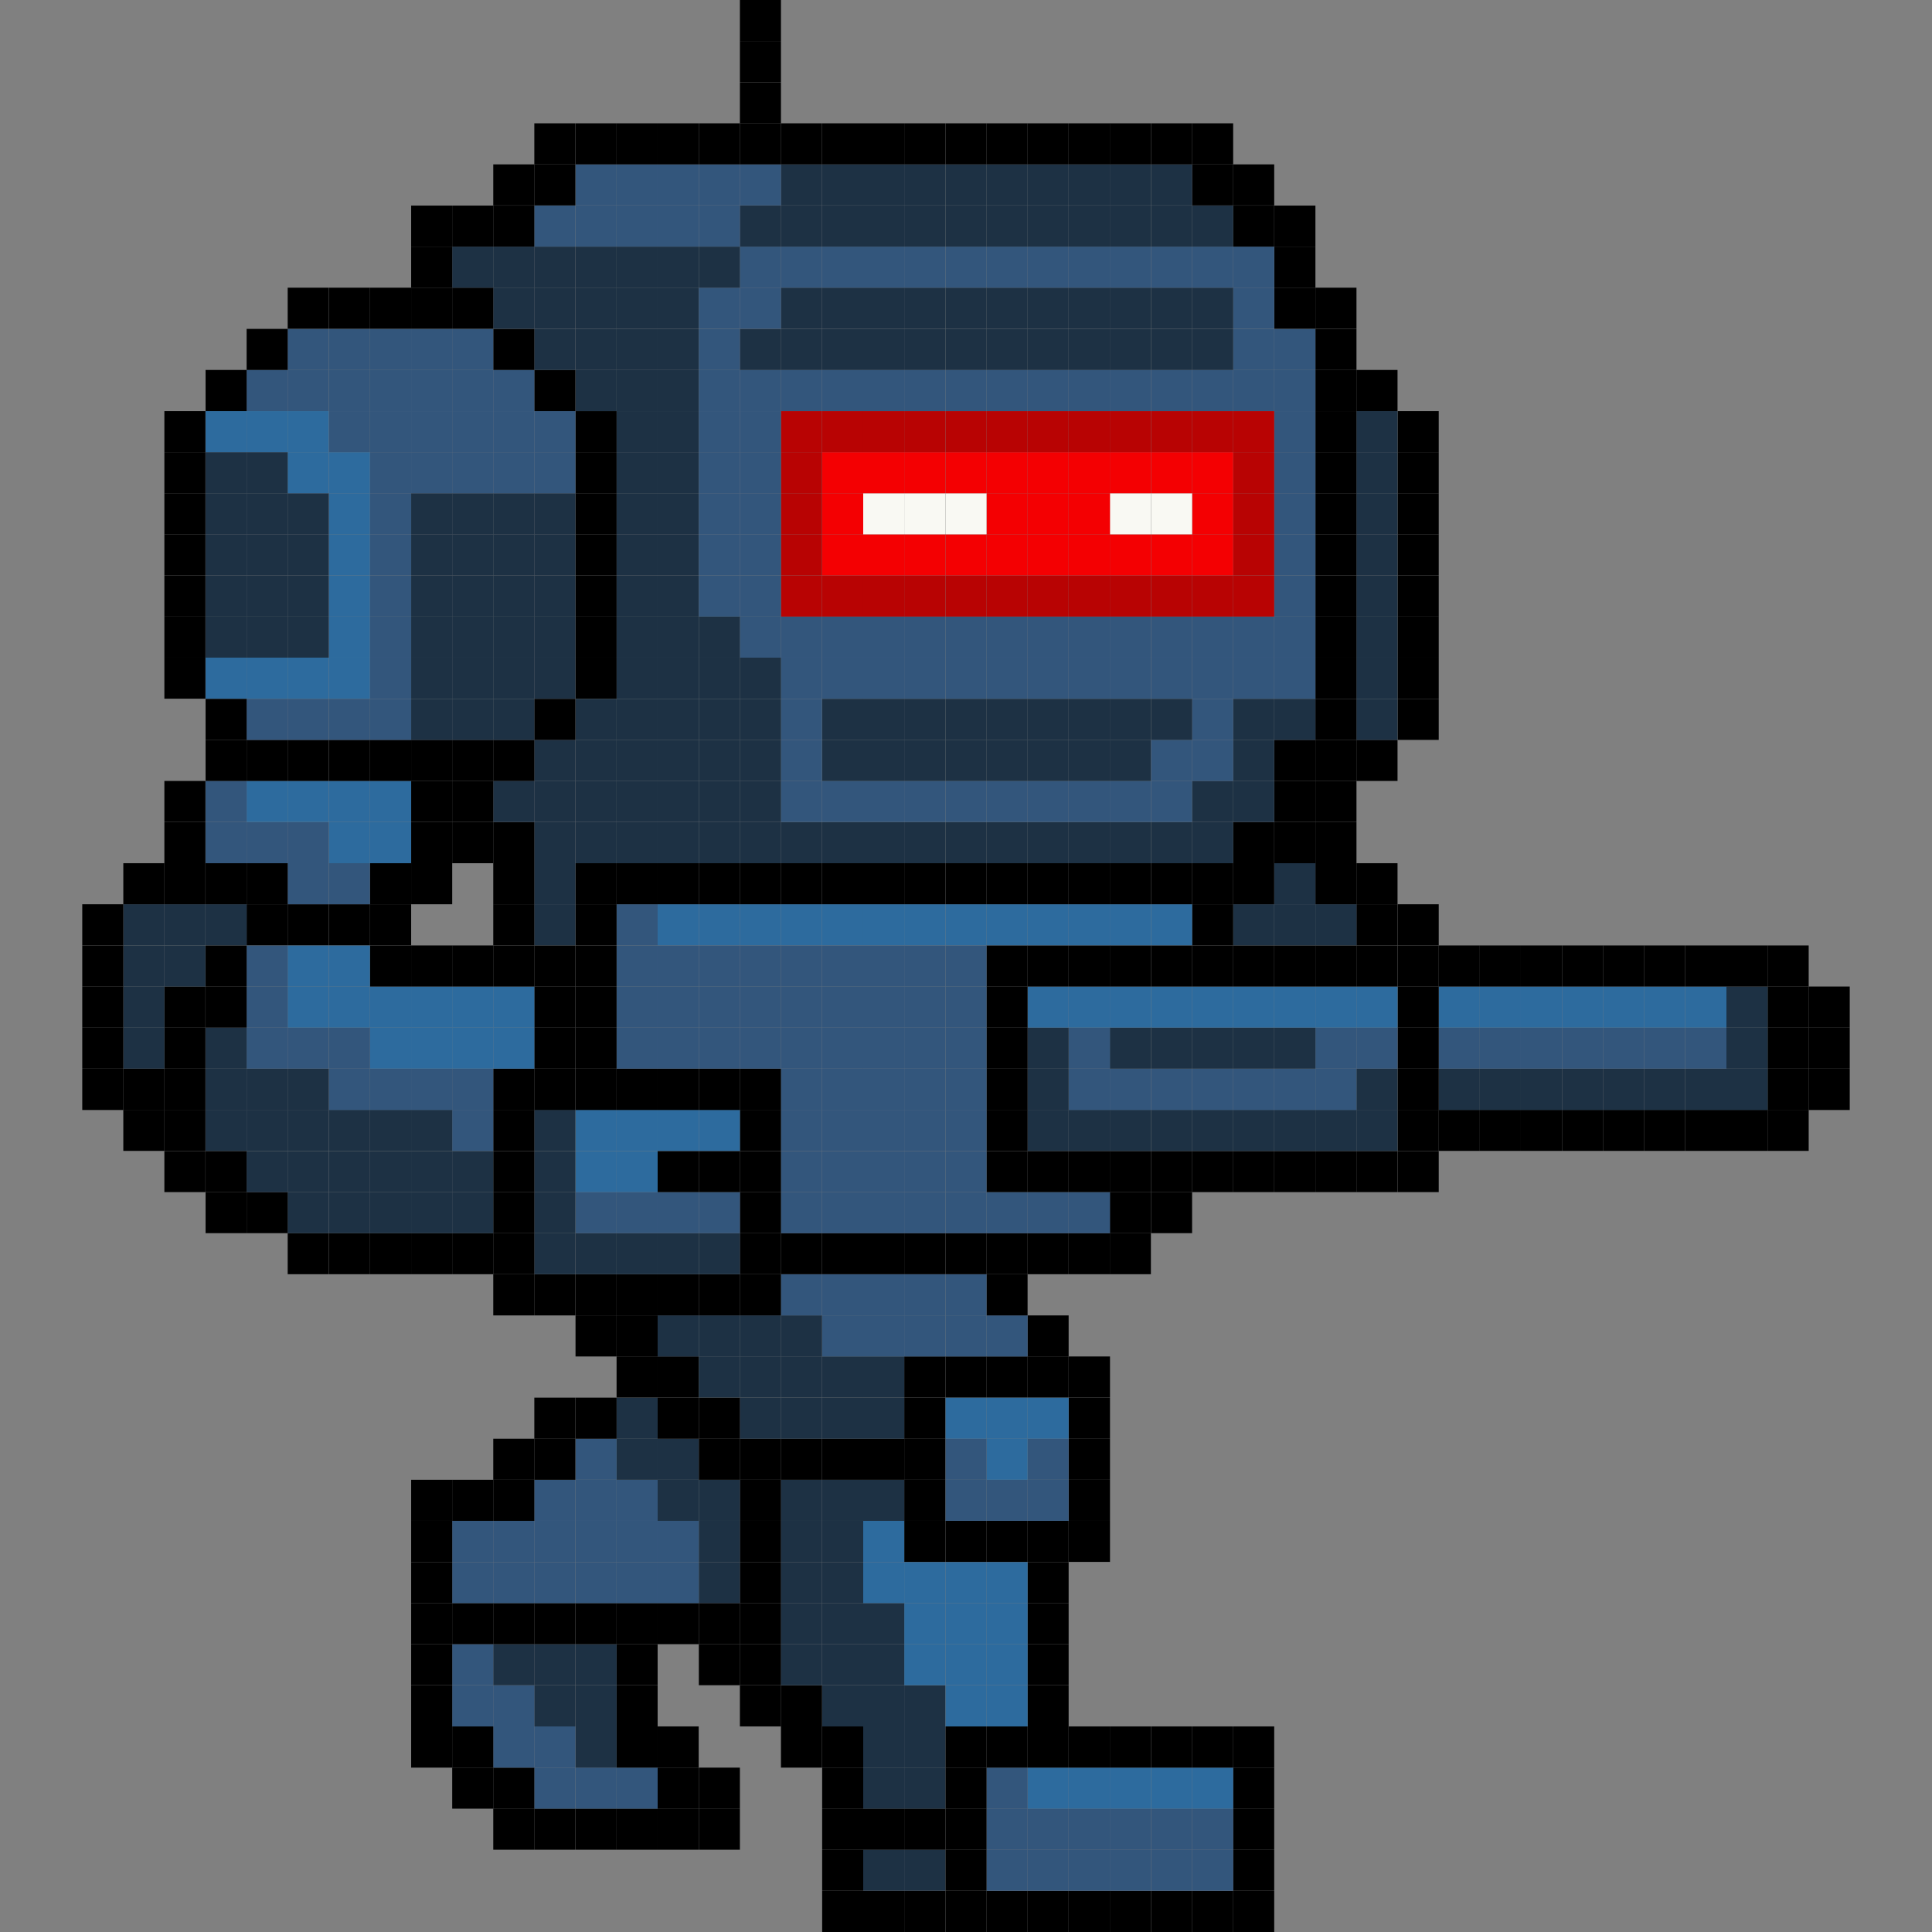 <?xml version="1.0" encoding="UTF-8"?><svg id="Layer_2" xmlns="http://www.w3.org/2000/svg" viewBox="0 0 128 128"><rect x="0" y="0" width="128" height="128" fill="#808080" stroke="none"/><defs><style>.cls-1{fill:none;}.cls-2{fill:#f9f9f3;}.cls-3{fill:#33567c;}.cls-4{fill:#f40002;}.cls-5{fill:#1d3144;}.cls-6{fill:#2d6b9e;}.cls-7{fill:#b80303;}</style></defs><g id="Layer_1-2"><rect class="cls-1" width="128" height="128"/><rect x="119.83" y="70.81" width="2.72" height="2.73"/><rect x="119.83" y="68.08" width="2.72" height="2.72"/><rect x="119.83" y="65.36" width="2.72" height="2.72"/><rect x="117.11" y="73.53" width="2.72" height="2.72"/><rect x="117.11" y="70.81" width="2.72" height="2.73"/><rect x="117.11" y="68.08" width="2.72" height="2.72"/><rect x="117.11" y="65.36" width="2.72" height="2.72"/><rect x="117.11" y="62.64" width="2.72" height="2.72"/><rect x="114.38" y="73.53" width="2.73" height="2.72"/><rect class="cls-5" x="114.38" y="70.81" width="2.73" height="2.73"/><rect class="cls-5" x="114.38" y="68.08" width="2.73" height="2.72"/><rect class="cls-5" x="114.38" y="65.36" width="2.73" height="2.72"/><rect x="114.38" y="62.64" width="2.73" height="2.72"/><rect x="111.66" y="73.53" width="2.72" height="2.72"/><rect class="cls-5" x="111.66" y="70.81" width="2.72" height="2.73"/><rect class="cls-3" x="111.66" y="68.08" width="2.72" height="2.72"/><rect class="cls-6" x="111.66" y="65.36" width="2.72" height="2.72"/><rect x="111.66" y="62.64" width="2.72" height="2.72"/><rect x="108.93" y="73.53" width="2.72" height="2.72"/><rect class="cls-5" x="108.93" y="70.81" width="2.72" height="2.73"/><rect class="cls-3" x="108.93" y="68.08" width="2.72" height="2.72"/><rect class="cls-6" x="108.93" y="65.36" width="2.72" height="2.72"/><rect x="108.93" y="62.64" width="2.72" height="2.72"/><rect x="106.21" y="73.53" width="2.72" height="2.72"/><rect class="cls-5" x="106.21" y="70.81" width="2.72" height="2.73"/><rect class="cls-3" x="106.21" y="68.08" width="2.72" height="2.72"/><rect class="cls-6" x="106.21" y="65.36" width="2.72" height="2.72"/><rect x="106.21" y="62.64" width="2.72" height="2.72"/><rect x="103.49" y="73.53" width="2.72" height="2.72"/><rect class="cls-5" x="103.49" y="70.81" width="2.72" height="2.73"/><rect class="cls-3" x="103.49" y="68.08" width="2.72" height="2.72"/><rect class="cls-6" x="103.49" y="65.36" width="2.72" height="2.72"/><rect x="103.49" y="62.64" width="2.72" height="2.72"/><rect x="100.76" y="73.53" width="2.72" height="2.72"/><rect class="cls-5" x="100.76" y="70.81" width="2.72" height="2.73"/><rect class="cls-3" x="100.76" y="68.08" width="2.72" height="2.72"/><rect class="cls-6" x="100.76" y="65.36" width="2.72" height="2.72"/><rect x="100.76" y="62.64" width="2.72" height="2.72"/><rect x="98.04" y="73.53" width="2.72" height="2.72"/><rect class="cls-5" x="98.04" y="70.81" width="2.72" height="2.73"/><rect class="cls-3" x="98.04" y="68.08" width="2.72" height="2.72"/><rect class="cls-6" x="98.04" y="65.36" width="2.72" height="2.72"/><rect x="98.04" y="62.64" width="2.72" height="2.72"/><rect x="95.32" y="73.53" width="2.72" height="2.72"/><rect class="cls-5" x="95.32" y="70.81" width="2.72" height="2.73"/><rect class="cls-3" x="95.32" y="68.08" width="2.72" height="2.72"/><rect class="cls-6" x="95.32" y="65.36" width="2.72" height="2.72"/><rect x="95.32" y="62.64" width="2.72" height="2.72"/><rect x="92.6" y="76.26" width="2.72" height="2.72"/><rect x="92.6" y="73.53" width="2.72" height="2.72"/><rect x="92.6" y="70.81" width="2.72" height="2.73"/><rect x="92.6" y="68.08" width="2.72" height="2.72"/><rect x="92.6" y="65.36" width="2.72" height="2.72"/><rect x="92.6" y="62.64" width="2.72" height="2.72"/><rect x="92.6" y="59.91" width="2.72" height="2.72"/><rect x="92.6" y="46.3" width="2.72" height="2.72"/><rect x="92.6" y="43.57" width="2.72" height="2.72"/><rect x="92.6" y="40.85" width="2.72" height="2.72"/><rect x="92.6" y="38.13" width="2.72" height="2.72"/><rect x="92.6" y="35.4" width="2.72" height="2.72"/><rect x="92.6" y="32.68" width="2.72" height="2.72"/><rect x="92.6" y="29.96" width="2.72" height="2.72"/><rect x="92.6" y="27.24" width="2.72" height="2.72"/><rect x="89.87" y="76.26" width="2.72" height="2.72"/><rect class="cls-5" x="89.87" y="73.53" width="2.72" height="2.72"/><rect class="cls-5" x="89.87" y="70.81" width="2.72" height="2.73"/><rect class="cls-3" x="89.87" y="68.08" width="2.72" height="2.72"/><rect class="cls-6" x="89.87" y="65.36" width="2.72" height="2.72"/><rect x="89.87" y="62.64" width="2.72" height="2.72"/><rect x="89.87" y="59.91" width="2.72" height="2.72"/><rect x="89.87" y="57.19" width="2.72" height="2.72"/><rect x="89.87" y="49.02" width="2.72" height="2.72"/><rect class="cls-5" x="89.87" y="46.3" width="2.72" height="2.72"/><rect class="cls-5" x="89.87" y="43.57" width="2.72" height="2.72"/><rect class="cls-5" x="89.87" y="40.85" width="2.72" height="2.72"/><rect class="cls-5" x="89.87" y="38.13" width="2.72" height="2.72"/><rect class="cls-5" x="89.87" y="35.4" width="2.72" height="2.72"/><rect class="cls-5" x="89.87" y="32.68" width="2.72" height="2.72"/><rect class="cls-5" x="89.87" y="29.96" width="2.72" height="2.72"/><rect class="cls-5" x="89.87" y="27.24" width="2.72" height="2.72"/><rect x="89.87" y="24.51" width="2.72" height="2.73"/><rect x="87.15" y="76.26" width="2.72" height="2.72"/><rect class="cls-5" x="87.15" y="73.53" width="2.72" height="2.72"/><rect class="cls-3" x="87.15" y="70.81" width="2.72" height="2.73"/><rect class="cls-3" x="87.15" y="68.08" width="2.72" height="2.72"/><rect class="cls-6" x="87.15" y="65.36" width="2.72" height="2.72"/><rect x="87.15" y="62.64" width="2.72" height="2.72"/><rect class="cls-5" x="87.15" y="59.91" width="2.72" height="2.72"/><rect x="87.15" y="57.19" width="2.72" height="2.72"/><rect x="87.15" y="54.47" width="2.72" height="2.72"/><rect x="87.15" y="51.74" width="2.72" height="2.72"/><rect x="87.15" y="49.02" width="2.72" height="2.72"/><rect x="87.15" y="46.3" width="2.72" height="2.72"/><rect x="87.15" y="43.57" width="2.72" height="2.72"/><rect x="87.15" y="40.85" width="2.72" height="2.72"/><rect x="87.15" y="38.13" width="2.72" height="2.72"/><rect x="87.15" y="35.4" width="2.72" height="2.72"/><rect x="87.15" y="32.68" width="2.72" height="2.72"/><rect x="87.15" y="29.96" width="2.72" height="2.72"/><rect x="87.15" y="27.24" width="2.72" height="2.72"/><rect x="87.15" y="24.51" width="2.72" height="2.73"/><rect x="87.15" y="21.79" width="2.72" height="2.72"/><rect x="87.15" y="19.06" width="2.72" height="2.72"/><rect x="84.43" y="76.26" width="2.72" height="2.72"/><rect class="cls-5" x="84.43" y="73.53" width="2.72" height="2.72"/><rect class="cls-3" x="84.43" y="70.81" width="2.72" height="2.73"/><rect class="cls-5" x="84.43" y="68.08" width="2.72" height="2.72"/><rect class="cls-6" x="84.43" y="65.36" width="2.72" height="2.72"/><rect x="84.43" y="62.64" width="2.72" height="2.72"/><rect class="cls-5" x="84.43" y="59.91" width="2.72" height="2.72"/><rect class="cls-5" x="84.43" y="57.19" width="2.72" height="2.72"/><rect x="84.43" y="54.47" width="2.72" height="2.72"/><rect x="84.43" y="51.74" width="2.72" height="2.72"/><rect x="84.43" y="49.02" width="2.72" height="2.72"/><rect class="cls-5" x="84.43" y="46.3" width="2.72" height="2.72"/><rect class="cls-3" x="84.43" y="43.57" width="2.72" height="2.72"/><rect class="cls-3" x="84.43" y="40.85" width="2.72" height="2.72"/><rect class="cls-3" x="84.43" y="38.13" width="2.72" height="2.72"/><rect class="cls-3" x="84.43" y="35.4" width="2.72" height="2.72"/><rect class="cls-3" x="84.43" y="32.68" width="2.72" height="2.72"/><rect class="cls-3" x="84.43" y="29.96" width="2.72" height="2.72"/><rect class="cls-3" x="84.43" y="27.24" width="2.72" height="2.72"/><rect class="cls-3" x="84.43" y="24.51" width="2.72" height="2.73"/><rect class="cls-3" x="84.43" y="21.79" width="2.72" height="2.72"/><rect x="84.43" y="19.06" width="2.72" height="2.72"/><rect x="84.43" y="16.34" width="2.72" height="2.72"/><rect x="84.43" y="13.62" width="2.72" height="2.72"/><rect x="81.7" y="125.28" width="2.72" height="2.72"/><rect x="81.7" y="122.55" width="2.72" height="2.72"/><rect x="81.7" y="119.83" width="2.72" height="2.72"/><rect x="81.7" y="117.11" width="2.72" height="2.72"/><rect x="81.7" y="114.38" width="2.72" height="2.73"/><rect x="81.7" y="76.26" width="2.72" height="2.72"/><rect class="cls-5" x="81.7" y="73.53" width="2.72" height="2.72"/><rect class="cls-3" x="81.7" y="70.81" width="2.72" height="2.73"/><rect class="cls-5" x="81.7" y="68.08" width="2.72" height="2.72"/><rect class="cls-6" x="81.7" y="65.36" width="2.72" height="2.72"/><rect x="81.7" y="62.64" width="2.72" height="2.72"/><rect class="cls-5" x="81.7" y="59.91" width="2.72" height="2.72"/><rect x="81.7" y="57.19" width="2.72" height="2.72"/><rect x="81.7" y="54.47" width="2.72" height="2.72"/><rect class="cls-5" x="81.7" y="51.74" width="2.72" height="2.72"/><rect class="cls-5" x="81.7" y="49.02" width="2.72" height="2.72"/><rect class="cls-5" x="81.7" y="46.3" width="2.72" height="2.72"/><rect class="cls-3" x="81.7" y="43.57" width="2.72" height="2.72"/><rect class="cls-3" x="81.7" y="40.85" width="2.72" height="2.72"/><rect class="cls-7" x="81.7" y="38.13" width="2.72" height="2.72"/><rect class="cls-7" x="81.7" y="35.4" width="2.72" height="2.72"/><rect class="cls-7" x="81.7" y="32.68" width="2.72" height="2.72"/><rect class="cls-7" x="81.7" y="29.96" width="2.72" height="2.72"/><rect class="cls-7" x="81.7" y="27.24" width="2.72" height="2.72"/><rect class="cls-3" x="81.7" y="24.51" width="2.72" height="2.73"/><rect class="cls-3" x="81.7" y="21.79" width="2.72" height="2.72"/><rect class="cls-3" x="81.7" y="19.06" width="2.72" height="2.72"/><rect class="cls-3" x="81.7" y="16.34" width="2.72" height="2.72"/><rect x="81.7" y="13.62" width="2.72" height="2.72"/><rect x="81.7" y="10.89" width="2.72" height="2.72"/><rect x="78.98" y="125.28" width="2.72" height="2.72"/><rect class="cls-3" x="78.98" y="122.55" width="2.72" height="2.72"/><rect class="cls-3" x="78.98" y="119.83" width="2.72" height="2.72"/><rect class="cls-6" x="78.98" y="117.11" width="2.72" height="2.72"/><rect x="78.98" y="114.38" width="2.72" height="2.73"/><rect x="78.98" y="76.26" width="2.72" height="2.72"/><rect class="cls-5" x="78.98" y="73.53" width="2.72" height="2.72"/><rect class="cls-3" x="78.98" y="70.81" width="2.72" height="2.73"/><rect class="cls-5" x="78.98" y="68.08" width="2.72" height="2.72"/><rect class="cls-6" x="78.98" y="65.36" width="2.72" height="2.72"/><rect x="78.98" y="62.64" width="2.72" height="2.72"/><rect x="78.98" y="59.91" width="2.72" height="2.72"/><rect x="78.98" y="57.19" width="2.72" height="2.72"/><rect class="cls-5" x="78.98" y="54.47" width="2.72" height="2.72"/><rect class="cls-5" x="78.98" y="51.74" width="2.72" height="2.72"/><rect class="cls-3" x="78.98" y="49.02" width="2.72" height="2.72"/><rect class="cls-3" x="78.98" y="46.3" width="2.72" height="2.72"/><rect class="cls-3" x="78.98" y="43.57" width="2.72" height="2.72"/><rect class="cls-3" x="78.98" y="40.85" width="2.72" height="2.72"/><rect class="cls-7" x="78.98" y="38.13" width="2.72" height="2.72"/><rect class="cls-4" x="78.98" y="35.4" width="2.72" height="2.72"/><rect class="cls-4" x="78.98" y="32.68" width="2.72" height="2.72"/><rect class="cls-4" x="78.98" y="29.96" width="2.72" height="2.72"/><rect class="cls-7" x="78.98" y="27.24" width="2.72" height="2.72"/><rect class="cls-3" x="78.98" y="24.51" width="2.72" height="2.73"/><rect class="cls-5" x="78.98" y="21.79" width="2.72" height="2.72"/><rect class="cls-5" x="78.98" y="19.06" width="2.72" height="2.72"/><rect class="cls-3" x="78.98" y="16.34" width="2.72" height="2.72"/><rect class="cls-5" x="78.98" y="13.62" width="2.72" height="2.72"/><rect x="78.98" y="10.89" width="2.72" height="2.72"/><rect x="78.98" y="8.17" width="2.72" height="2.72"/><rect x="76.26" y="125.28" width="2.72" height="2.72"/><rect class="cls-3" x="76.26" y="122.55" width="2.72" height="2.72"/><rect class="cls-3" x="76.26" y="119.83" width="2.72" height="2.72"/><rect class="cls-6" x="76.26" y="117.11" width="2.72" height="2.72"/><rect x="76.26" y="114.38" width="2.72" height="2.73"/><rect x="76.26" y="78.98" width="2.72" height="2.72"/><rect x="76.26" y="76.26" width="2.72" height="2.72"/><rect class="cls-5" x="76.26" y="73.53" width="2.72" height="2.72"/><rect class="cls-3" x="76.26" y="70.81" width="2.72" height="2.73"/><rect class="cls-5" x="76.26" y="68.08" width="2.72" height="2.72"/><rect class="cls-6" x="76.26" y="65.36" width="2.72" height="2.72"/><rect x="76.26" y="62.64" width="2.72" height="2.72"/><rect class="cls-6" x="76.26" y="59.91" width="2.72" height="2.72"/><rect x="76.26" y="57.19" width="2.72" height="2.72"/><rect class="cls-5" x="76.26" y="54.47" width="2.72" height="2.72"/><rect class="cls-3" x="76.26" y="51.74" width="2.72" height="2.72"/><rect class="cls-3" x="76.26" y="49.02" width="2.72" height="2.72"/><rect class="cls-5" x="76.26" y="46.3" width="2.72" height="2.72"/><rect class="cls-3" x="76.26" y="43.57" width="2.72" height="2.72"/><rect class="cls-3" x="76.26" y="40.85" width="2.72" height="2.72"/><rect class="cls-7" x="76.26" y="38.13" width="2.72" height="2.72"/><rect class="cls-4" x="76.26" y="35.4" width="2.72" height="2.72"/><rect class="cls-2" x="76.26" y="32.68" width="2.72" height="2.72"/><rect class="cls-4" x="76.26" y="29.96" width="2.72" height="2.72"/><rect class="cls-7" x="76.26" y="27.24" width="2.72" height="2.72"/><rect class="cls-3" x="76.26" y="24.51" width="2.72" height="2.73"/><rect class="cls-5" x="76.26" y="21.79" width="2.72" height="2.72"/><rect class="cls-5" x="76.26" y="19.06" width="2.72" height="2.72"/><rect class="cls-3" x="76.26" y="16.34" width="2.72" height="2.72"/><rect class="cls-5" x="76.26" y="13.62" width="2.72" height="2.72"/><rect class="cls-5" x="76.26" y="10.89" width="2.72" height="2.72"/><rect x="76.26" y="8.17" width="2.72" height="2.72"/><rect x="73.53" y="125.28" width="2.72" height="2.72"/><rect class="cls-3" x="73.53" y="122.55" width="2.72" height="2.72"/><rect class="cls-3" x="73.53" y="119.83" width="2.72" height="2.72"/><rect class="cls-6" x="73.53" y="117.11" width="2.72" height="2.72"/><rect x="73.53" y="114.38" width="2.72" height="2.73"/><rect x="73.53" y="81.7" width="2.72" height="2.72"/><rect x="73.53" y="78.98" width="2.72" height="2.72"/><rect x="73.53" y="76.26" width="2.72" height="2.72"/><rect class="cls-5" x="73.53" y="73.53" width="2.72" height="2.72"/><rect class="cls-3" x="73.53" y="70.81" width="2.72" height="2.73"/><rect class="cls-5" x="73.53" y="68.08" width="2.72" height="2.72"/><rect class="cls-6" x="73.53" y="65.36" width="2.72" height="2.72"/><rect x="73.53" y="62.64" width="2.72" height="2.72"/><rect class="cls-6" x="73.53" y="59.91" width="2.72" height="2.72"/><rect x="73.53" y="57.19" width="2.72" height="2.72"/><rect class="cls-5" x="73.53" y="54.47" width="2.72" height="2.72"/><rect class="cls-3" x="73.53" y="51.74" width="2.72" height="2.72"/><rect class="cls-5" x="73.53" y="49.02" width="2.72" height="2.72"/><rect class="cls-5" x="73.53" y="46.3" width="2.72" height="2.72"/><rect class="cls-3" x="73.53" y="43.57" width="2.72" height="2.72"/><rect class="cls-3" x="73.53" y="40.85" width="2.72" height="2.72"/><rect class="cls-7" x="73.53" y="38.13" width="2.72" height="2.72"/><rect class="cls-4" x="73.53" y="35.4" width="2.72" height="2.72"/><rect class="cls-2" x="73.53" y="32.68" width="2.72" height="2.72"/><rect class="cls-4" x="73.53" y="29.96" width="2.72" height="2.72"/><rect class="cls-7" x="73.53" y="27.24" width="2.72" height="2.72"/><rect class="cls-3" x="73.53" y="24.51" width="2.72" height="2.73"/><rect class="cls-5" x="73.53" y="21.79" width="2.72" height="2.72"/><rect class="cls-5" x="73.53" y="19.06" width="2.72" height="2.72"/><rect class="cls-3" x="73.53" y="16.34" width="2.72" height="2.72"/><rect class="cls-5" x="73.53" y="13.62" width="2.72" height="2.72"/><rect class="cls-5" x="73.53" y="10.89" width="2.72" height="2.72"/><rect x="73.53" y="8.17" width="2.72" height="2.72"/><rect x="70.81" y="125.28" width="2.73" height="2.72"/><rect class="cls-3" x="70.81" y="122.55" width="2.73" height="2.72"/><rect class="cls-3" x="70.81" y="119.83" width="2.73" height="2.72"/><rect class="cls-6" x="70.81" y="117.11" width="2.73" height="2.72"/><rect x="70.81" y="114.38" width="2.73" height="2.73"/><rect x="70.81" y="100.76" width="2.73" height="2.72"/><rect x="70.81" y="98.04" width="2.73" height="2.72"/><rect x="70.81" y="95.32" width="2.73" height="2.72"/><rect x="70.81" y="92.6" width="2.73" height="2.72"/><rect x="70.81" y="89.87" width="2.73" height="2.72"/><rect x="70.81" y="81.7" width="2.73" height="2.72"/><rect class="cls-3" x="70.81" y="78.98" width="2.73" height="2.72"/><rect x="70.81" y="76.26" width="2.73" height="2.72"/><rect class="cls-5" x="70.81" y="73.53" width="2.73" height="2.72"/><rect class="cls-3" x="70.81" y="70.81" width="2.73" height="2.73"/><rect class="cls-3" x="70.81" y="68.08" width="2.73" height="2.72"/><rect class="cls-6" x="70.81" y="65.36" width="2.73" height="2.72"/><rect x="70.81" y="62.64" width="2.73" height="2.72"/><rect class="cls-6" x="70.81" y="59.91" width="2.73" height="2.72"/><rect x="70.81" y="57.19" width="2.73" height="2.72"/><rect class="cls-5" x="70.81" y="54.47" width="2.73" height="2.72"/><rect class="cls-3" x="70.81" y="51.74" width="2.73" height="2.72"/><rect class="cls-5" x="70.81" y="49.02" width="2.73" height="2.72"/><rect class="cls-5" x="70.81" y="46.3" width="2.73" height="2.72"/><rect class="cls-3" x="70.81" y="43.57" width="2.73" height="2.72"/><rect class="cls-3" x="70.81" y="40.85" width="2.73" height="2.72"/><rect class="cls-7" x="70.81" y="38.13" width="2.73" height="2.72"/><rect class="cls-4" x="70.81" y="35.4" width="2.73" height="2.72"/><rect class="cls-4" x="70.81" y="32.68" width="2.73" height="2.72"/><rect class="cls-4" x="70.81" y="29.96" width="2.73" height="2.72"/><rect class="cls-7" x="70.81" y="27.24" width="2.73" height="2.72"/><rect class="cls-3" x="70.81" y="24.51" width="2.73" height="2.73"/><rect class="cls-5" x="70.81" y="21.79" width="2.73" height="2.72"/><rect class="cls-5" x="70.81" y="19.06" width="2.73" height="2.72"/><rect class="cls-3" x="70.81" y="16.34" width="2.73" height="2.72"/><rect class="cls-5" x="70.81" y="13.62" width="2.73" height="2.72"/><rect class="cls-5" x="70.81" y="10.89" width="2.73" height="2.72"/><rect x="70.81" y="8.17" width="2.73" height="2.72"/><rect x="68.08" y="125.28" width="2.72" height="2.72"/><rect class="cls-3" x="68.08" y="122.55" width="2.72" height="2.72"/><rect class="cls-3" x="68.08" y="119.83" width="2.72" height="2.72"/><rect class="cls-6" x="68.08" y="117.11" width="2.72" height="2.72"/><rect x="68.08" y="114.38" width="2.72" height="2.73"/><rect x="68.08" y="111.66" width="2.72" height="2.72"/><rect x="68.08" y="108.93" width="2.72" height="2.72"/><rect x="68.08" y="106.21" width="2.72" height="2.72"/><rect x="68.08" y="103.49" width="2.72" height="2.72"/><rect x="68.08" y="100.76" width="2.72" height="2.72"/><rect class="cls-3" x="68.08" y="98.04" width="2.72" height="2.72"/><rect class="cls-3" x="68.08" y="95.32" width="2.72" height="2.72"/><rect class="cls-6" x="68.08" y="92.6" width="2.72" height="2.72"/><rect x="68.08" y="89.87" width="2.72" height="2.72"/><rect x="68.08" y="87.15" width="2.72" height="2.72"/><rect x="68.08" y="81.7" width="2.72" height="2.72"/><rect class="cls-3" x="68.08" y="78.98" width="2.72" height="2.72"/><rect x="68.08" y="76.26" width="2.72" height="2.72"/><rect class="cls-5" x="68.08" y="73.53" width="2.72" height="2.72"/><rect class="cls-5" x="68.08" y="70.81" width="2.72" height="2.73"/><rect class="cls-5" x="68.08" y="68.08" width="2.72" height="2.72"/><rect class="cls-6" x="68.08" y="65.36" width="2.72" height="2.72"/><rect x="68.08" y="62.64" width="2.72" height="2.72"/><rect class="cls-6" x="68.08" y="59.91" width="2.72" height="2.72"/><rect x="68.08" y="57.19" width="2.72" height="2.72"/><rect class="cls-5" x="68.08" y="54.47" width="2.72" height="2.72"/><rect class="cls-3" x="68.08" y="51.74" width="2.72" height="2.72"/><rect class="cls-5" x="68.08" y="49.02" width="2.72" height="2.72"/><rect class="cls-5" x="68.08" y="46.3" width="2.72" height="2.72"/><rect class="cls-3" x="68.08" y="43.57" width="2.72" height="2.72"/><rect class="cls-3" x="68.08" y="40.85" width="2.72" height="2.72"/><rect class="cls-7" x="68.08" y="38.13" width="2.72" height="2.72"/><rect class="cls-4" x="68.08" y="35.4" width="2.72" height="2.72"/><rect class="cls-4" x="68.08" y="32.68" width="2.72" height="2.72"/><rect class="cls-4" x="68.08" y="29.96" width="2.72" height="2.72"/><rect class="cls-7" x="68.08" y="27.24" width="2.72" height="2.72"/><rect class="cls-3" x="68.08" y="24.51" width="2.72" height="2.73"/><rect class="cls-5" x="68.08" y="21.79" width="2.72" height="2.72"/><rect class="cls-5" x="68.08" y="19.06" width="2.72" height="2.72"/><rect class="cls-3" x="68.08" y="16.34" width="2.72" height="2.72"/><rect class="cls-5" x="68.08" y="13.62" width="2.72" height="2.72"/><rect class="cls-5" x="68.08" y="10.89" width="2.72" height="2.72"/><rect x="68.08" y="8.17" width="2.72" height="2.72"/><rect x="65.36" y="125.28" width="2.72" height="2.72"/><rect class="cls-3" x="65.36" y="122.55" width="2.72" height="2.72"/><rect class="cls-3" x="65.36" y="119.83" width="2.72" height="2.72"/><rect class="cls-3" x="65.36" y="117.11" width="2.72" height="2.72"/><rect x="65.36" y="114.38" width="2.72" height="2.73"/><rect class="cls-6" x="65.36" y="111.66" width="2.72" height="2.72"/><rect class="cls-6" x="65.36" y="108.93" width="2.72" height="2.72"/><rect class="cls-6" x="65.36" y="106.21" width="2.72" height="2.72"/><rect class="cls-6" x="65.36" y="103.49" width="2.72" height="2.72"/><rect x="65.36" y="100.76" width="2.72" height="2.72"/><rect class="cls-3" x="65.36" y="98.04" width="2.72" height="2.72"/><rect class="cls-6" x="65.36" y="95.32" width="2.72" height="2.72"/><rect class="cls-6" x="65.36" y="92.6" width="2.72" height="2.72"/><rect x="65.36" y="89.87" width="2.72" height="2.72"/><rect class="cls-3" x="65.36" y="87.15" width="2.72" height="2.72"/><rect x="65.36" y="84.43" width="2.72" height="2.72"/><rect x="65.36" y="81.7" width="2.72" height="2.72"/><rect class="cls-3" x="65.36" y="78.98" width="2.72" height="2.72"/><rect x="65.36" y="76.26" width="2.72" height="2.72"/><rect x="65.36" y="73.53" width="2.72" height="2.72"/><rect x="65.36" y="70.81" width="2.72" height="2.73"/><rect x="65.36" y="68.08" width="2.72" height="2.72"/><rect x="65.36" y="65.36" width="2.72" height="2.72"/><rect x="65.36" y="62.64" width="2.72" height="2.72"/><rect class="cls-6" x="65.36" y="59.91" width="2.72" height="2.72"/><rect x="65.36" y="57.19" width="2.72" height="2.72"/><rect class="cls-5" x="65.36" y="54.47" width="2.72" height="2.72"/><rect class="cls-3" x="65.36" y="51.74" width="2.72" height="2.72"/><rect class="cls-5" x="65.36" y="49.02" width="2.72" height="2.72"/><rect class="cls-5" x="65.36" y="46.3" width="2.72" height="2.72"/><rect class="cls-3" x="65.36" y="43.57" width="2.72" height="2.72"/><rect class="cls-3" x="65.36" y="40.85" width="2.72" height="2.72"/><rect class="cls-7" x="65.36" y="38.13" width="2.72" height="2.72"/><rect class="cls-4" x="65.36" y="35.4" width="2.72" height="2.72"/><rect class="cls-4" x="65.36" y="32.68" width="2.72" height="2.72"/><rect class="cls-4" x="65.36" y="29.96" width="2.72" height="2.72"/><rect class="cls-7" x="65.36" y="27.24" width="2.72" height="2.72"/><rect class="cls-3" x="65.36" y="24.51" width="2.72" height="2.73"/><rect class="cls-5" x="65.36" y="21.79" width="2.72" height="2.72"/><rect class="cls-5" x="65.36" y="19.06" width="2.72" height="2.72"/><rect class="cls-3" x="65.36" y="16.34" width="2.72" height="2.72"/><rect class="cls-5" x="65.36" y="13.62" width="2.72" height="2.72"/><rect class="cls-5" x="65.36" y="10.89" width="2.72" height="2.72"/><rect x="65.36" y="8.17" width="2.72" height="2.72"/><rect x="62.64" y="125.28" width="2.72" height="2.72"/><rect x="62.64" y="122.55" width="2.72" height="2.72"/><rect x="62.64" y="119.83" width="2.72" height="2.72"/><rect x="62.64" y="117.11" width="2.72" height="2.72"/><rect x="62.64" y="114.38" width="2.72" height="2.73"/><rect class="cls-6" x="62.64" y="111.66" width="2.72" height="2.72"/><rect class="cls-6" x="62.64" y="108.93" width="2.72" height="2.72"/><rect class="cls-6" x="62.64" y="106.21" width="2.72" height="2.72"/><rect class="cls-6" x="62.64" y="103.49" width="2.72" height="2.72"/><rect x="62.64" y="100.76" width="2.72" height="2.72"/><rect class="cls-3" x="62.64" y="98.04" width="2.72" height="2.72"/><rect class="cls-3" x="62.64" y="95.32" width="2.72" height="2.72"/><rect class="cls-6" x="62.64" y="92.6" width="2.72" height="2.72"/><rect x="62.64" y="89.87" width="2.72" height="2.72"/><rect class="cls-3" x="62.64" y="87.15" width="2.72" height="2.72"/><rect class="cls-3" x="62.64" y="84.43" width="2.72" height="2.72"/><rect x="62.64" y="81.7" width="2.72" height="2.72"/><rect class="cls-3" x="62.64" y="78.98" width="2.72" height="2.72"/><rect class="cls-3" x="62.64" y="76.26" width="2.72" height="2.72"/><rect class="cls-3" x="62.64" y="73.53" width="2.72" height="2.72"/><rect class="cls-3" x="62.64" y="70.81" width="2.72" height="2.73"/><rect class="cls-3" x="62.64" y="68.08" width="2.72" height="2.72"/><rect class="cls-3" x="62.64" y="65.36" width="2.72" height="2.72"/><rect class="cls-3" x="62.64" y="62.64" width="2.72" height="2.72"/><rect class="cls-6" x="62.64" y="59.91" width="2.72" height="2.72"/><rect x="62.64" y="57.19" width="2.72" height="2.72"/><rect class="cls-5" x="62.64" y="54.47" width="2.72" height="2.72"/><rect class="cls-3" x="62.64" y="51.74" width="2.72" height="2.72"/><rect class="cls-5" x="62.64" y="49.02" width="2.72" height="2.72"/><rect class="cls-5" x="62.64" y="46.3" width="2.72" height="2.72"/><rect class="cls-3" x="62.64" y="43.57" width="2.72" height="2.72"/><rect class="cls-3" x="62.64" y="40.85" width="2.72" height="2.72"/><rect class="cls-7" x="62.64" y="38.13" width="2.72" height="2.72"/><rect class="cls-4" x="62.64" y="35.4" width="2.72" height="2.72"/><rect class="cls-2" x="62.64" y="32.68" width="2.72" height="2.72"/><rect class="cls-4" x="62.64" y="29.96" width="2.72" height="2.72"/><rect class="cls-7" x="62.64" y="27.24" width="2.72" height="2.72"/><rect class="cls-3" x="62.64" y="24.51" width="2.72" height="2.73"/><rect class="cls-5" x="62.64" y="21.79" width="2.72" height="2.72"/><rect class="cls-5" x="62.64" y="19.06" width="2.72" height="2.72"/><rect class="cls-3" x="62.64" y="16.34" width="2.72" height="2.72"/><rect class="cls-5" x="62.64" y="13.62" width="2.72" height="2.72"/><rect class="cls-5" x="62.64" y="10.89" width="2.72" height="2.72"/><rect x="62.64" y="8.17" width="2.72" height="2.72"/><rect x="59.91" y="125.28" width="2.72" height="2.72"/><rect class="cls-5" x="59.91" y="122.55" width="2.72" height="2.72"/><rect x="59.91" y="119.83" width="2.72" height="2.72"/><rect class="cls-5" x="59.91" y="117.11" width="2.72" height="2.72"/><rect class="cls-5" x="59.91" y="114.38" width="2.72" height="2.73"/><rect class="cls-5" x="59.91" y="111.66" width="2.72" height="2.72"/><rect class="cls-6" x="59.91" y="108.93" width="2.72" height="2.72"/><rect class="cls-6" x="59.91" y="106.21" width="2.72" height="2.72"/><rect class="cls-6" x="59.91" y="103.49" width="2.72" height="2.72"/><rect x="59.91" y="100.76" width="2.72" height="2.72"/><rect x="59.91" y="98.04" width="2.72" height="2.72"/><rect x="59.91" y="95.32" width="2.72" height="2.72"/><rect x="59.91" y="92.6" width="2.72" height="2.72"/><rect x="59.91" y="89.87" width="2.72" height="2.72"/><rect class="cls-3" x="59.91" y="87.15" width="2.72" height="2.72"/><rect class="cls-3" x="59.91" y="84.43" width="2.72" height="2.72"/><rect x="59.91" y="81.7" width="2.72" height="2.72"/><rect class="cls-3" x="59.91" y="78.98" width="2.72" height="2.72"/><rect class="cls-3" x="59.91" y="76.26" width="2.72" height="2.72"/><rect class="cls-3" x="59.91" y="73.53" width="2.72" height="2.72"/><rect class="cls-3" x="59.91" y="70.81" width="2.72" height="2.73"/><rect class="cls-3" x="59.91" y="68.08" width="2.72" height="2.72"/><rect class="cls-3" x="59.91" y="65.36" width="2.72" height="2.72"/><rect class="cls-3" x="59.91" y="62.64" width="2.72" height="2.72"/><rect class="cls-6" x="59.91" y="59.91" width="2.72" height="2.72"/><rect x="59.91" y="57.19" width="2.72" height="2.72"/><rect class="cls-5" x="59.91" y="54.47" width="2.72" height="2.72"/><rect class="cls-3" x="59.91" y="51.74" width="2.72" height="2.72"/><rect class="cls-5" x="59.91" y="49.02" width="2.72" height="2.72"/><rect class="cls-5" x="59.91" y="46.3" width="2.72" height="2.72"/><rect class="cls-3" x="59.91" y="43.57" width="2.72" height="2.72"/><rect class="cls-3" x="59.91" y="40.85" width="2.72" height="2.72"/><rect class="cls-7" x="59.91" y="38.13" width="2.72" height="2.72"/><rect class="cls-4" x="59.91" y="35.4" width="2.72" height="2.72"/><rect class="cls-2" x="59.91" y="32.68" width="2.72" height="2.72"/><rect class="cls-4" x="59.91" y="29.96" width="2.72" height="2.72"/><rect class="cls-7" x="59.91" y="27.24" width="2.72" height="2.72"/><rect class="cls-3" x="59.91" y="24.51" width="2.72" height="2.73"/><rect class="cls-5" x="59.91" y="21.79" width="2.72" height="2.72"/><rect class="cls-5" x="59.91" y="19.06" width="2.72" height="2.72"/><rect class="cls-3" x="59.91" y="16.34" width="2.72" height="2.72"/><rect class="cls-5" x="59.91" y="13.62" width="2.72" height="2.72"/><rect class="cls-5" x="59.91" y="10.89" width="2.72" height="2.72"/><rect x="59.91" y="8.17" width="2.72" height="2.72"/><rect x="57.19" y="125.28" width="2.72" height="2.72"/><rect class="cls-5" x="57.19" y="122.55" width="2.72" height="2.72"/><rect x="57.19" y="119.83" width="2.72" height="2.72"/><rect class="cls-5" x="57.19" y="117.11" width="2.72" height="2.72"/><rect class="cls-5" x="57.19" y="114.38" width="2.72" height="2.73"/><rect class="cls-5" x="57.19" y="111.66" width="2.72" height="2.72"/><rect class="cls-5" x="57.19" y="108.93" width="2.72" height="2.72"/><rect class="cls-5" x="57.19" y="106.21" width="2.72" height="2.72"/><rect class="cls-6" x="57.19" y="103.49" width="2.72" height="2.72"/><rect class="cls-6" x="57.19" y="100.76" width="2.72" height="2.72"/><rect class="cls-5" x="57.19" y="98.04" width="2.72" height="2.72"/><rect x="57.19" y="95.32" width="2.72" height="2.72"/><rect class="cls-5" x="57.19" y="92.6" width="2.72" height="2.72"/><rect class="cls-5" x="57.19" y="89.87" width="2.72" height="2.72"/><rect class="cls-3" x="57.19" y="87.15" width="2.72" height="2.72"/><rect class="cls-3" x="57.19" y="84.43" width="2.72" height="2.72"/><rect x="57.19" y="81.7" width="2.72" height="2.72"/><rect class="cls-3" x="57.19" y="78.98" width="2.72" height="2.72"/><rect class="cls-3" x="57.19" y="76.26" width="2.72" height="2.72"/><rect class="cls-3" x="57.19" y="73.53" width="2.72" height="2.72"/><rect class="cls-3" x="57.19" y="70.81" width="2.72" height="2.73"/><rect class="cls-3" x="57.19" y="68.08" width="2.72" height="2.72"/><rect class="cls-3" x="57.19" y="65.36" width="2.72" height="2.72"/><rect class="cls-3" x="57.19" y="62.64" width="2.72" height="2.72"/><rect class="cls-6" x="57.19" y="59.91" width="2.72" height="2.72"/><rect x="57.19" y="57.19" width="2.72" height="2.72"/><rect class="cls-5" x="57.19" y="54.47" width="2.72" height="2.72"/><rect class="cls-3" x="57.19" y="51.74" width="2.72" height="2.72"/><rect class="cls-5" x="57.19" y="49.02" width="2.72" height="2.72"/><rect class="cls-5" x="57.19" y="46.3" width="2.72" height="2.72"/><rect class="cls-3" x="57.19" y="43.57" width="2.72" height="2.72"/><rect class="cls-3" x="57.19" y="40.85" width="2.72" height="2.72"/><rect class="cls-7" x="57.19" y="38.13" width="2.72" height="2.72"/><rect class="cls-4" x="57.19" y="35.4" width="2.72" height="2.72"/><rect class="cls-2" x="57.19" y="32.68" width="2.72" height="2.72"/><rect class="cls-4" x="57.19" y="29.96" width="2.72" height="2.72"/><rect class="cls-7" x="57.19" y="27.24" width="2.72" height="2.72"/><rect class="cls-3" x="57.19" y="24.51" width="2.72" height="2.73"/><rect class="cls-5" x="57.19" y="21.79" width="2.72" height="2.72"/><rect class="cls-5" x="57.19" y="19.06" width="2.72" height="2.72"/><rect class="cls-3" x="57.19" y="16.34" width="2.72" height="2.72"/><rect class="cls-5" x="57.19" y="13.62" width="2.72" height="2.72"/><rect class="cls-5" x="57.19" y="10.89" width="2.72" height="2.72"/><rect x="57.19" y="8.17" width="2.72" height="2.72"/><rect x="54.47" y="125.28" width="2.72" height="2.72"/><rect x="54.47" y="122.55" width="2.72" height="2.72"/><rect x="54.47" y="119.83" width="2.72" height="2.72"/><rect x="54.47" y="117.11" width="2.72" height="2.72"/><rect x="54.47" y="114.38" width="2.72" height="2.73"/><rect class="cls-5" x="54.47" y="111.66" width="2.72" height="2.72"/><rect class="cls-5" x="54.47" y="108.93" width="2.72" height="2.72"/><rect class="cls-5" x="54.47" y="106.21" width="2.72" height="2.72"/><rect class="cls-5" x="54.47" y="103.49" width="2.72" height="2.72"/><rect class="cls-5" x="54.47" y="100.76" width="2.72" height="2.72"/><rect class="cls-5" x="54.47" y="98.04" width="2.72" height="2.72"/><rect x="54.47" y="95.32" width="2.72" height="2.72"/><rect class="cls-5" x="54.47" y="92.6" width="2.72" height="2.72"/><rect class="cls-5" x="54.47" y="89.87" width="2.72" height="2.72"/><rect class="cls-3" x="54.47" y="87.15" width="2.72" height="2.72"/><rect class="cls-3" x="54.47" y="84.43" width="2.72" height="2.72"/><rect x="54.47" y="81.7" width="2.72" height="2.72"/><rect class="cls-3" x="54.47" y="78.98" width="2.72" height="2.72"/><rect class="cls-3" x="54.47" y="76.26" width="2.72" height="2.72"/><rect class="cls-3" x="54.47" y="73.53" width="2.72" height="2.72"/><rect class="cls-3" x="54.47" y="70.81" width="2.72" height="2.73"/><rect class="cls-3" x="54.47" y="68.08" width="2.72" height="2.72"/><rect class="cls-3" x="54.47" y="65.36" width="2.72" height="2.72"/><rect class="cls-3" x="54.47" y="62.64" width="2.72" height="2.72"/><rect class="cls-6" x="54.47" y="59.91" width="2.72" height="2.72"/><rect x="54.47" y="57.19" width="2.72" height="2.72"/><rect class="cls-5" x="54.47" y="54.47" width="2.72" height="2.72"/><rect class="cls-3" x="54.47" y="51.74" width="2.72" height="2.72"/><rect class="cls-5" x="54.47" y="49.02" width="2.72" height="2.72"/><rect class="cls-5" x="54.47" y="46.3" width="2.72" height="2.72"/><rect class="cls-3" x="54.47" y="43.57" width="2.72" height="2.72"/><rect class="cls-3" x="54.47" y="40.85" width="2.72" height="2.72"/><rect class="cls-7" x="54.47" y="38.13" width="2.72" height="2.72"/><rect class="cls-4" x="54.47" y="35.4" width="2.72" height="2.72"/><rect class="cls-4" x="54.47" y="32.68" width="2.72" height="2.72"/><rect class="cls-4" x="54.47" y="29.96" width="2.72" height="2.72"/><rect class="cls-7" x="54.47" y="27.24" width="2.72" height="2.72"/><rect class="cls-3" x="54.47" y="24.51" width="2.72" height="2.73"/><rect class="cls-5" x="54.47" y="21.79" width="2.72" height="2.72"/><rect class="cls-5" x="54.47" y="19.06" width="2.72" height="2.72"/><rect class="cls-3" x="54.47" y="16.34" width="2.72" height="2.72"/><rect class="cls-5" x="54.47" y="13.62" width="2.72" height="2.72"/><rect class="cls-5" x="54.47" y="10.89" width="2.72" height="2.72"/><rect x="54.47" y="8.17" width="2.72" height="2.72"/><rect x="51.74" y="114.38" width="2.72" height="2.73"/><rect x="51.74" y="111.66" width="2.72" height="2.72"/><rect class="cls-5" x="51.74" y="108.93" width="2.72" height="2.72"/><rect class="cls-5" x="51.74" y="106.21" width="2.72" height="2.72"/><rect class="cls-5" x="51.74" y="103.49" width="2.72" height="2.72"/><rect class="cls-5" x="51.74" y="100.76" width="2.72" height="2.72"/><rect class="cls-5" x="51.74" y="98.04" width="2.72" height="2.72"/><rect x="51.74" y="95.32" width="2.72" height="2.72"/><rect class="cls-5" x="51.74" y="92.6" width="2.72" height="2.72"/><rect class="cls-5" x="51.74" y="89.87" width="2.72" height="2.72"/><rect class="cls-5" x="51.74" y="87.15" width="2.72" height="2.72"/><rect class="cls-3" x="51.74" y="84.43" width="2.72" height="2.72"/><rect x="51.74" y="81.7" width="2.72" height="2.72"/><rect class="cls-3" x="51.74" y="78.98" width="2.72" height="2.72"/><rect class="cls-3" x="51.74" y="76.26" width="2.72" height="2.72"/><rect class="cls-3" x="51.74" y="73.53" width="2.72" height="2.72"/><rect class="cls-3" x="51.74" y="70.81" width="2.72" height="2.73"/><rect class="cls-3" x="51.74" y="68.08" width="2.72" height="2.72"/><rect class="cls-3" x="51.74" y="65.36" width="2.72" height="2.72"/><rect class="cls-3" x="51.74" y="62.64" width="2.72" height="2.72"/><rect class="cls-6" x="51.74" y="59.91" width="2.72" height="2.72"/><rect x="51.74" y="57.19" width="2.72" height="2.72"/><rect class="cls-5" x="51.74" y="54.47" width="2.72" height="2.72"/><rect class="cls-3" x="51.74" y="51.74" width="2.72" height="2.72"/><rect class="cls-3" x="51.74" y="49.02" width="2.72" height="2.72"/><rect class="cls-3" x="51.74" y="46.3" width="2.72" height="2.72"/><rect class="cls-3" x="51.74" y="43.57" width="2.72" height="2.72"/><rect class="cls-3" x="51.74" y="40.85" width="2.72" height="2.72"/><rect class="cls-7" x="51.74" y="38.13" width="2.72" height="2.72"/><rect class="cls-7" x="51.74" y="35.4" width="2.72" height="2.72"/><rect class="cls-7" x="51.74" y="32.68" width="2.72" height="2.72"/><rect class="cls-7" x="51.74" y="29.96" width="2.72" height="2.72"/><rect class="cls-7" x="51.74" y="27.24" width="2.72" height="2.72"/><rect class="cls-3" x="51.74" y="24.51" width="2.72" height="2.73"/><rect class="cls-5" x="51.74" y="21.79" width="2.72" height="2.72"/><rect class="cls-5" x="51.74" y="19.06" width="2.72" height="2.72"/><rect class="cls-3" x="51.74" y="16.34" width="2.72" height="2.72"/><rect class="cls-5" x="51.74" y="13.62" width="2.72" height="2.72"/><rect class="cls-5" x="51.74" y="10.89" width="2.72" height="2.72"/><rect x="51.74" y="8.17" width="2.72" height="2.72"/><rect x="49.02" y="111.66" width="2.72" height="2.72"/><rect x="49.02" y="108.93" width="2.72" height="2.72"/><rect x="49.02" y="106.21" width="2.72" height="2.72"/><rect x="49.02" y="103.49" width="2.72" height="2.72"/><rect x="49.02" y="100.76" width="2.72" height="2.72"/><rect x="49.02" y="98.04" width="2.72" height="2.72"/><rect x="49.02" y="95.32" width="2.72" height="2.72"/><rect class="cls-5" x="49.02" y="92.6" width="2.72" height="2.72"/><rect class="cls-5" x="49.02" y="89.87" width="2.72" height="2.72"/><rect class="cls-5" x="49.02" y="87.15" width="2.72" height="2.72"/><rect x="49.02" y="84.43" width="2.72" height="2.72"/><rect x="49.02" y="81.7" width="2.72" height="2.72"/><rect x="49.02" y="78.98" width="2.72" height="2.72"/><rect x="49.02" y="76.26" width="2.72" height="2.72"/><rect x="49.02" y="73.53" width="2.72" height="2.72"/><rect x="49.02" y="70.81" width="2.72" height="2.73"/><rect class="cls-3" x="49.02" y="68.08" width="2.72" height="2.72"/><rect class="cls-3" x="49.02" y="65.36" width="2.72" height="2.72"/><rect class="cls-3" x="49.02" y="62.64" width="2.72" height="2.72"/><rect class="cls-6" x="49.02" y="59.91" width="2.72" height="2.72"/><rect x="49.02" y="57.19" width="2.72" height="2.72"/><rect class="cls-5" x="49.02" y="54.47" width="2.72" height="2.72"/><rect class="cls-5" x="49.02" y="51.74" width="2.72" height="2.72"/><rect class="cls-5" x="49.02" y="49.02" width="2.72" height="2.72"/><rect class="cls-5" x="49.02" y="46.3" width="2.72" height="2.72"/><rect class="cls-5" x="49.02" y="43.57" width="2.72" height="2.72"/><rect class="cls-3" x="49.02" y="40.85" width="2.72" height="2.72"/><rect class="cls-3" x="49.02" y="38.13" width="2.72" height="2.72"/><rect class="cls-3" x="49.02" y="35.4" width="2.72" height="2.72"/><rect class="cls-3" x="49.02" y="32.68" width="2.72" height="2.72"/><rect class="cls-3" x="49.02" y="29.96" width="2.72" height="2.72"/><rect class="cls-3" x="49.02" y="27.24" width="2.72" height="2.72"/><rect class="cls-3" x="49.02" y="24.51" width="2.72" height="2.73"/><rect class="cls-5" x="49.02" y="21.79" width="2.72" height="2.72"/><rect class="cls-3" x="49.02" y="19.06" width="2.72" height="2.72"/><rect class="cls-3" x="49.02" y="16.34" width="2.72" height="2.72"/><rect class="cls-5" x="49.02" y="13.62" width="2.72" height="2.72"/><rect class="cls-3" x="49.02" y="10.89" width="2.72" height="2.72"/><rect x="49.02" y="8.17" width="2.72" height="2.72"/><rect x="49.02" y="5.45" width="2.72" height="2.72"/><rect x="49.02" y="2.72" width="2.72" height="2.72"/><rect x="49.02" y="0" width="2.72" height="2.72"/><rect x="46.3" y="119.83" width="2.72" height="2.72"/><rect x="46.3" y="117.11" width="2.72" height="2.72"/><rect x="46.3" y="108.93" width="2.72" height="2.72"/><rect x="46.3" y="106.21" width="2.72" height="2.72"/><rect class="cls-5" x="46.3" y="103.49" width="2.72" height="2.72"/><rect class="cls-5" x="46.3" y="100.76" width="2.72" height="2.72"/><rect class="cls-5" x="46.3" y="98.04" width="2.72" height="2.72"/><rect x="46.3" y="95.32" width="2.72" height="2.72"/><rect x="46.3" y="92.6" width="2.72" height="2.72"/><rect class="cls-5" x="46.3" y="89.87" width="2.72" height="2.72"/><rect class="cls-5" x="46.3" y="87.15" width="2.72" height="2.72"/><rect x="46.3" y="84.43" width="2.72" height="2.72"/><rect class="cls-5" x="46.3" y="81.7" width="2.72" height="2.72"/><rect class="cls-3" x="46.3" y="78.98" width="2.72" height="2.72"/><rect x="46.3" y="76.26" width="2.72" height="2.72"/><rect class="cls-6" x="46.3" y="73.53" width="2.72" height="2.72"/><rect x="46.3" y="70.81" width="2.72" height="2.73"/><rect class="cls-3" x="46.3" y="68.08" width="2.72" height="2.72"/><rect class="cls-3" x="46.3" y="65.36" width="2.72" height="2.72"/><rect class="cls-3" x="46.3" y="62.64" width="2.72" height="2.72"/><rect class="cls-6" x="46.3" y="59.91" width="2.72" height="2.72"/><rect x="46.3" y="57.19" width="2.72" height="2.72"/><rect class="cls-5" x="46.3" y="54.47" width="2.72" height="2.72"/><rect class="cls-5" x="46.3" y="51.74" width="2.72" height="2.72"/><rect class="cls-5" x="46.3" y="49.02" width="2.72" height="2.72"/><rect class="cls-5" x="46.3" y="46.3" width="2.72" height="2.72"/><rect class="cls-5" x="46.3" y="43.57" width="2.72" height="2.72"/><rect class="cls-5" x="46.3" y="40.85" width="2.72" height="2.72"/><rect class="cls-3" x="46.3" y="38.13" width="2.72" height="2.72"/><rect class="cls-3" x="46.3" y="35.4" width="2.72" height="2.72"/><rect class="cls-3" x="46.3" y="32.68" width="2.72" height="2.72"/><rect class="cls-3" x="46.3" y="29.96" width="2.72" height="2.72"/><rect class="cls-3" x="46.3" y="27.24" width="2.72" height="2.72"/><rect class="cls-3" x="46.3" y="24.51" width="2.72" height="2.73"/><rect class="cls-3" x="46.3" y="21.79" width="2.72" height="2.72"/><rect class="cls-3" x="46.3" y="19.06" width="2.72" height="2.72"/><rect class="cls-5" x="46.3" y="16.34" width="2.72" height="2.72"/><rect class="cls-3" x="46.3" y="13.62" width="2.72" height="2.72"/><rect class="cls-3" x="46.3" y="10.89" width="2.72" height="2.72"/><rect x="46.3" y="8.17" width="2.72" height="2.72"/><rect x="43.57" y="119.83" width="2.72" height="2.72"/><rect x="43.57" y="117.11" width="2.72" height="2.72"/><rect x="43.57" y="114.38" width="2.72" height="2.73"/><rect x="43.57" y="106.21" width="2.72" height="2.72"/><rect class="cls-3" x="43.57" y="103.49" width="2.72" height="2.72"/><rect class="cls-3" x="43.57" y="100.76" width="2.72" height="2.72"/><rect class="cls-5" x="43.57" y="98.04" width="2.72" height="2.72"/><rect class="cls-5" x="43.57" y="95.32" width="2.72" height="2.72"/><rect x="43.57" y="92.6" width="2.72" height="2.72"/><rect x="43.57" y="89.87" width="2.72" height="2.72"/><rect class="cls-5" x="43.57" y="87.15" width="2.72" height="2.72"/><rect x="43.57" y="84.43" width="2.72" height="2.72"/><rect class="cls-5" x="43.57" y="81.7" width="2.72" height="2.72"/><rect class="cls-3" x="43.57" y="78.98" width="2.72" height="2.72"/><rect x="43.57" y="76.26" width="2.72" height="2.72"/><rect class="cls-6" x="43.57" y="73.53" width="2.72" height="2.72"/><rect x="43.57" y="70.81" width="2.72" height="2.73"/><rect class="cls-3" x="43.57" y="68.08" width="2.72" height="2.72"/><rect class="cls-3" x="43.57" y="65.36" width="2.72" height="2.72"/><rect class="cls-3" x="43.57" y="62.64" width="2.72" height="2.72"/><rect class="cls-6" x="43.57" y="59.91" width="2.72" height="2.72"/><rect x="43.57" y="57.19" width="2.72" height="2.72"/><rect class="cls-5" x="43.57" y="54.47" width="2.72" height="2.72"/><rect class="cls-5" x="43.57" y="51.74" width="2.72" height="2.72"/><rect class="cls-5" x="43.57" y="49.02" width="2.72" height="2.72"/><rect class="cls-5" x="43.57" y="46.3" width="2.72" height="2.72"/><rect class="cls-5" x="43.57" y="43.57" width="2.72" height="2.72"/><rect class="cls-5" x="43.57" y="40.85" width="2.72" height="2.72"/><rect class="cls-5" x="43.57" y="38.13" width="2.72" height="2.72"/><rect class="cls-5" x="43.57" y="35.4" width="2.72" height="2.72"/><rect class="cls-5" x="43.57" y="32.68" width="2.72" height="2.72"/><rect class="cls-5" x="43.57" y="29.96" width="2.72" height="2.72"/><rect class="cls-5" x="43.57" y="27.24" width="2.72" height="2.72"/><rect class="cls-5" x="43.57" y="24.51" width="2.72" height="2.73"/><rect class="cls-5" x="43.57" y="21.79" width="2.72" height="2.72"/><rect class="cls-5" x="43.57" y="19.06" width="2.72" height="2.72"/><rect class="cls-5" x="43.57" y="16.34" width="2.72" height="2.72"/><rect class="cls-3" x="43.57" y="13.62" width="2.72" height="2.72"/><rect class="cls-3" x="43.57" y="10.89" width="2.72" height="2.72"/><rect x="43.57" y="8.17" width="2.72" height="2.72"/><rect x="40.85" y="119.83" width="2.72" height="2.72"/><rect class="cls-3" x="40.85" y="117.11" width="2.72" height="2.72"/><rect x="40.85" y="114.38" width="2.72" height="2.73"/><rect x="40.85" y="111.66" width="2.72" height="2.72"/><rect x="40.85" y="108.93" width="2.72" height="2.72"/><rect x="40.85" y="106.21" width="2.72" height="2.72"/><rect class="cls-3" x="40.85" y="103.49" width="2.72" height="2.72"/><rect class="cls-3" x="40.85" y="100.76" width="2.72" height="2.72"/><rect class="cls-3" x="40.85" y="98.04" width="2.72" height="2.72"/><rect class="cls-5" x="40.85" y="95.32" width="2.72" height="2.72"/><rect class="cls-5" x="40.85" y="92.6" width="2.72" height="2.72"/><rect x="40.85" y="89.87" width="2.72" height="2.72"/><rect x="40.85" y="87.15" width="2.72" height="2.72"/><rect x="40.85" y="84.43" width="2.72" height="2.72"/><rect class="cls-5" x="40.85" y="81.7" width="2.72" height="2.72"/><rect class="cls-3" x="40.85" y="78.98" width="2.72" height="2.72"/><rect class="cls-6" x="40.85" y="76.26" width="2.72" height="2.72"/><rect class="cls-6" x="40.85" y="73.53" width="2.72" height="2.72"/><rect x="40.85" y="70.81" width="2.72" height="2.73"/><rect class="cls-3" x="40.85" y="68.08" width="2.72" height="2.72"/><rect class="cls-3" x="40.85" y="65.36" width="2.72" height="2.72"/><rect class="cls-3" x="40.85" y="62.64" width="2.72" height="2.72"/><rect class="cls-3" x="40.85" y="59.91" width="2.72" height="2.72"/><rect x="40.85" y="57.19" width="2.72" height="2.72"/><rect class="cls-5" x="40.85" y="54.47" width="2.72" height="2.72"/><rect class="cls-5" x="40.85" y="51.74" width="2.72" height="2.72"/><rect class="cls-5" x="40.85" y="49.02" width="2.72" height="2.72"/><rect class="cls-5" x="40.85" y="46.3" width="2.72" height="2.72"/><rect class="cls-5" x="40.85" y="43.57" width="2.72" height="2.72"/><rect class="cls-5" x="40.85" y="40.85" width="2.72" height="2.72"/><rect class="cls-5" x="40.85" y="38.13" width="2.72" height="2.72"/><rect class="cls-5" x="40.85" y="35.4" width="2.72" height="2.72"/><rect class="cls-5" x="40.85" y="32.68" width="2.72" height="2.72"/><rect class="cls-5" x="40.85" y="29.96" width="2.72" height="2.72"/><rect class="cls-5" x="40.85" y="27.24" width="2.72" height="2.72"/><rect class="cls-5" x="40.85" y="24.51" width="2.72" height="2.73"/><rect class="cls-5" x="40.85" y="21.79" width="2.72" height="2.72"/><rect class="cls-5" x="40.85" y="19.06" width="2.72" height="2.72"/><rect class="cls-5" x="40.85" y="16.34" width="2.72" height="2.72"/><rect class="cls-3" x="40.85" y="13.62" width="2.72" height="2.72"/><rect class="cls-3" x="40.85" y="10.89" width="2.72" height="2.72"/><rect x="40.85" y="8.17" width="2.72" height="2.72"/><rect x="38.13" y="119.83" width="2.72" height="2.72"/><rect class="cls-3" x="38.13" y="117.11" width="2.72" height="2.72"/><rect class="cls-5" x="38.13" y="114.38" width="2.72" height="2.73"/><rect class="cls-5" x="38.13" y="111.66" width="2.72" height="2.72"/><rect class="cls-5" x="38.13" y="108.93" width="2.72" height="2.72"/><rect x="38.13" y="106.21" width="2.72" height="2.72"/><rect class="cls-3" x="38.13" y="103.49" width="2.72" height="2.72"/><rect class="cls-3" x="38.13" y="100.76" width="2.72" height="2.72"/><rect class="cls-3" x="38.13" y="98.04" width="2.72" height="2.72"/><rect class="cls-3" x="38.13" y="95.32" width="2.72" height="2.72"/><rect x="38.13" y="92.6" width="2.72" height="2.72"/><rect x="38.13" y="87.15" width="2.72" height="2.72"/><rect x="38.13" y="84.43" width="2.72" height="2.72"/><rect class="cls-5" x="38.13" y="81.7" width="2.72" height="2.72"/><rect class="cls-3" x="38.13" y="78.98" width="2.72" height="2.72"/><rect class="cls-6" x="38.13" y="76.26" width="2.72" height="2.72"/><rect class="cls-6" x="38.13" y="73.53" width="2.72" height="2.72"/><rect x="38.13" y="70.81" width="2.72" height="2.73"/><rect x="38.13" y="68.08" width="2.72" height="2.72"/><rect x="38.13" y="65.36" width="2.72" height="2.72"/><rect x="38.13" y="62.64" width="2.72" height="2.72"/><rect x="38.13" y="59.91" width="2.72" height="2.72"/><rect x="38.13" y="57.19" width="2.72" height="2.72"/><rect class="cls-5" x="38.13" y="54.47" width="2.72" height="2.72"/><rect class="cls-5" x="38.13" y="51.74" width="2.72" height="2.72"/><rect class="cls-5" x="38.13" y="49.02" width="2.72" height="2.72"/><rect class="cls-5" x="38.13" y="46.3" width="2.72" height="2.72"/><rect x="38.13" y="43.57" width="2.72" height="2.72"/><rect x="38.13" y="40.85" width="2.72" height="2.72"/><rect x="38.13" y="38.13" width="2.72" height="2.72"/><rect x="38.13" y="35.4" width="2.72" height="2.72"/><rect x="38.13" y="32.68" width="2.72" height="2.72"/><rect x="38.13" y="29.96" width="2.72" height="2.72"/><rect x="38.13" y="27.24" width="2.72" height="2.72"/><rect class="cls-5" x="38.13" y="24.51" width="2.72" height="2.73"/><rect class="cls-5" x="38.13" y="21.79" width="2.72" height="2.72"/><rect class="cls-5" x="38.13" y="19.06" width="2.72" height="2.72"/><rect class="cls-5" x="38.13" y="16.34" width="2.72" height="2.72"/><rect class="cls-3" x="38.13" y="13.62" width="2.72" height="2.72"/><rect class="cls-3" x="38.13" y="10.89" width="2.72" height="2.72"/><rect x="38.13" y="8.17" width="2.72" height="2.72"/><rect x="35.4" y="119.83" width="2.72" height="2.72"/><rect class="cls-3" x="35.4" y="117.11" width="2.72" height="2.72"/><rect class="cls-3" x="35.4" y="114.38" width="2.72" height="2.73"/><rect class="cls-5" x="35.4" y="111.66" width="2.72" height="2.72"/><rect class="cls-5" x="35.4" y="108.93" width="2.72" height="2.72"/><rect x="35.4" y="106.21" width="2.72" height="2.72"/><rect class="cls-3" x="35.4" y="103.49" width="2.72" height="2.72"/><rect class="cls-3" x="35.4" y="100.76" width="2.72" height="2.72"/><rect class="cls-3" x="35.4" y="98.04" width="2.72" height="2.72"/><rect x="35.4" y="95.32" width="2.72" height="2.72"/><rect x="35.4" y="92.6" width="2.72" height="2.72"/><rect x="35.4" y="84.43" width="2.72" height="2.72"/><rect class="cls-5" x="35.4" y="81.7" width="2.72" height="2.72"/><rect class="cls-5" x="35.4" y="78.98" width="2.72" height="2.72"/><rect class="cls-5" x="35.4" y="76.26" width="2.72" height="2.72"/><rect class="cls-5" x="35.4" y="73.53" width="2.72" height="2.72"/><rect x="35.4" y="70.81" width="2.72" height="2.73"/><rect x="35.4" y="68.08" width="2.72" height="2.72"/><rect x="35.4" y="65.36" width="2.72" height="2.72"/><rect x="35.4" y="62.64" width="2.72" height="2.72"/><rect class="cls-5" x="35.4" y="59.91" width="2.72" height="2.72"/><rect class="cls-5" x="35.4" y="57.19" width="2.72" height="2.72"/><rect class="cls-5" x="35.4" y="54.47" width="2.72" height="2.72"/><rect class="cls-5" x="35.4" y="51.74" width="2.72" height="2.72"/><rect class="cls-5" x="35.4" y="49.02" width="2.72" height="2.72"/><rect x="35.4" y="46.3" width="2.72" height="2.72"/><rect class="cls-5" x="35.4" y="43.57" width="2.72" height="2.72"/><rect class="cls-5" x="35.4" y="40.85" width="2.72" height="2.72"/><rect class="cls-5" x="35.4" y="38.13" width="2.72" height="2.72"/><rect class="cls-5" x="35.4" y="35.4" width="2.72" height="2.72"/><rect class="cls-5" x="35.4" y="32.68" width="2.72" height="2.72"/><rect class="cls-3" x="35.4" y="29.96" width="2.72" height="2.72"/><rect class="cls-3" x="35.4" y="27.24" width="2.72" height="2.72"/><rect x="35.4" y="24.51" width="2.72" height="2.73"/><rect class="cls-5" x="35.4" y="21.79" width="2.72" height="2.72"/><rect class="cls-5" x="35.4" y="19.06" width="2.72" height="2.72"/><rect class="cls-5" x="35.4" y="16.34" width="2.72" height="2.72"/><rect class="cls-3" x="35.4" y="13.62" width="2.72" height="2.72"/><rect x="35.4" y="10.89" width="2.72" height="2.72"/><rect x="35.4" y="8.17" width="2.72" height="2.72"/><rect x="32.68" y="119.83" width="2.72" height="2.72"/><rect x="32.68" y="117.11" width="2.72" height="2.72"/><rect class="cls-3" x="32.68" y="114.38" width="2.72" height="2.73"/><rect class="cls-3" x="32.68" y="111.66" width="2.72" height="2.72"/><rect class="cls-5" x="32.68" y="108.93" width="2.72" height="2.72"/><rect x="32.68" y="106.21" width="2.72" height="2.72"/><rect class="cls-3" x="32.68" y="103.49" width="2.72" height="2.72"/><rect class="cls-3" x="32.68" y="100.76" width="2.72" height="2.72"/><rect x="32.68" y="98.04" width="2.72" height="2.72"/><rect x="32.68" y="95.32" width="2.72" height="2.72"/><rect x="32.68" y="84.43" width="2.72" height="2.72"/><rect x="32.68" y="81.7" width="2.72" height="2.72"/><rect x="32.68" y="78.98" width="2.72" height="2.72"/><rect x="32.68" y="76.26" width="2.72" height="2.72"/><rect x="32.68" y="73.53" width="2.72" height="2.72"/><rect x="32.68" y="70.81" width="2.72" height="2.73"/><rect class="cls-6" x="32.68" y="68.08" width="2.72" height="2.72"/><rect class="cls-6" x="32.68" y="65.36" width="2.72" height="2.72"/><rect x="32.68" y="62.64" width="2.72" height="2.72"/><rect x="32.68" y="59.91" width="2.72" height="2.72"/><rect x="32.68" y="57.19" width="2.72" height="2.72"/><rect x="32.68" y="54.47" width="2.72" height="2.72"/><rect class="cls-5" x="32.68" y="51.74" width="2.72" height="2.72"/><rect x="32.68" y="49.02" width="2.72" height="2.72"/><rect class="cls-5" x="32.68" y="46.3" width="2.72" height="2.72"/><rect class="cls-5" x="32.68" y="43.57" width="2.72" height="2.72"/><rect class="cls-5" x="32.68" y="40.85" width="2.72" height="2.72"/><rect class="cls-5" x="32.68" y="38.13" width="2.72" height="2.72"/><rect class="cls-5" x="32.68" y="35.4" width="2.72" height="2.72"/><rect class="cls-5" x="32.68" y="32.68" width="2.72" height="2.72"/><rect class="cls-3" x="32.68" y="29.96" width="2.72" height="2.72"/><rect class="cls-3" x="32.68" y="27.24" width="2.72" height="2.72"/><rect class="cls-3" x="32.68" y="24.51" width="2.72" height="2.73"/><rect x="32.68" y="21.79" width="2.72" height="2.72"/><rect class="cls-5" x="32.68" y="19.06" width="2.72" height="2.72"/><rect class="cls-5" x="32.68" y="16.34" width="2.72" height="2.72"/><rect x="32.68" y="13.62" width="2.72" height="2.72"/><rect x="32.68" y="10.89" width="2.72" height="2.72"/><rect x="29.96" y="117.11" width="2.72" height="2.72"/><rect x="29.96" y="114.38" width="2.72" height="2.73"/><rect class="cls-3" x="29.96" y="111.66" width="2.72" height="2.72"/><rect class="cls-3" x="29.96" y="108.93" width="2.72" height="2.72"/><rect x="29.96" y="106.21" width="2.72" height="2.72"/><rect class="cls-3" x="29.96" y="103.49" width="2.72" height="2.72"/><rect class="cls-3" x="29.96" y="100.76" width="2.72" height="2.72"/><rect x="29.96" y="98.04" width="2.72" height="2.72"/><rect x="29.96" y="81.7" width="2.72" height="2.72"/><rect class="cls-5" x="29.96" y="78.98" width="2.72" height="2.72"/><rect class="cls-5" x="29.96" y="76.26" width="2.72" height="2.72"/><rect class="cls-3" x="29.96" y="73.53" width="2.72" height="2.72"/><rect class="cls-3" x="29.96" y="70.81" width="2.72" height="2.73"/><rect class="cls-6" x="29.96" y="68.08" width="2.72" height="2.72"/><rect class="cls-6" x="29.96" y="65.36" width="2.72" height="2.72"/><rect x="29.96" y="62.64" width="2.72" height="2.72"/><rect x="29.96" y="54.47" width="2.72" height="2.72"/><rect x="29.96" y="51.74" width="2.72" height="2.72"/><rect x="29.96" y="49.02" width="2.72" height="2.72"/><rect class="cls-5" x="29.96" y="46.3" width="2.72" height="2.72"/><rect class="cls-5" x="29.96" y="43.57" width="2.72" height="2.72"/><rect class="cls-5" x="29.96" y="40.85" width="2.72" height="2.72"/><rect class="cls-5" x="29.96" y="38.13" width="2.72" height="2.72"/><rect class="cls-5" x="29.96" y="35.4" width="2.72" height="2.72"/><rect class="cls-5" x="29.96" y="32.68" width="2.72" height="2.72"/><rect class="cls-3" x="29.96" y="29.96" width="2.72" height="2.72"/><rect class="cls-3" x="29.96" y="27.24" width="2.72" height="2.72"/><rect class="cls-3" x="29.96" y="24.51" width="2.72" height="2.73"/><rect class="cls-3" x="29.96" y="21.79" width="2.72" height="2.72"/><rect x="29.96" y="19.06" width="2.72" height="2.72"/><rect class="cls-5" x="29.96" y="16.34" width="2.72" height="2.72"/><rect x="29.96" y="13.62" width="2.72" height="2.72"/><rect x="27.24" y="114.38" width="2.72" height="2.73"/><rect x="27.24" y="111.66" width="2.72" height="2.72"/><rect x="27.24" y="108.93" width="2.72" height="2.72"/><rect x="27.24" y="106.21" width="2.72" height="2.72"/><rect x="27.24" y="103.49" width="2.72" height="2.72"/><rect x="27.24" y="100.76" width="2.72" height="2.72"/><rect x="27.24" y="98.04" width="2.72" height="2.72"/><rect x="27.24" y="81.7" width="2.72" height="2.72"/><rect class="cls-5" x="27.24" y="78.98" width="2.72" height="2.72"/><rect class="cls-5" x="27.24" y="76.26" width="2.72" height="2.72"/><rect class="cls-5" x="27.24" y="73.53" width="2.72" height="2.72"/><rect class="cls-3" x="27.24" y="70.81" width="2.72" height="2.73"/><rect class="cls-6" x="27.24" y="68.08" width="2.72" height="2.72"/><rect class="cls-6" x="27.24" y="65.36" width="2.72" height="2.72"/><rect x="27.24" y="62.64" width="2.72" height="2.72"/><rect x="27.24" y="57.19" width="2.72" height="2.72"/><rect x="27.24" y="54.47" width="2.72" height="2.72"/><rect x="27.24" y="51.74" width="2.72" height="2.72"/><rect x="27.24" y="49.02" width="2.72" height="2.72"/><rect class="cls-5" x="27.24" y="46.3" width="2.72" height="2.72"/><rect class="cls-5" x="27.24" y="43.57" width="2.72" height="2.72"/><rect class="cls-5" x="27.24" y="40.85" width="2.72" height="2.72"/><rect class="cls-5" x="27.24" y="38.13" width="2.72" height="2.72"/><rect class="cls-5" x="27.24" y="35.4" width="2.72" height="2.72"/><rect class="cls-5" x="27.24" y="32.68" width="2.72" height="2.72"/><rect class="cls-3" x="27.24" y="29.96" width="2.72" height="2.72"/><rect class="cls-3" x="27.24" y="27.24" width="2.72" height="2.72"/><rect class="cls-3" x="27.24" y="24.51" width="2.72" height="2.73"/><rect class="cls-3" x="27.24" y="21.79" width="2.72" height="2.72"/><rect x="27.24" y="19.06" width="2.72" height="2.72"/><rect x="27.24" y="16.34" width="2.72" height="2.72"/><rect x="27.24" y="13.62" width="2.72" height="2.72"/><rect x="24.51" y="81.7" width="2.73" height="2.72"/><rect class="cls-5" x="24.51" y="78.98" width="2.73" height="2.72"/><rect class="cls-5" x="24.51" y="76.26" width="2.73" height="2.72"/><rect class="cls-5" x="24.51" y="73.53" width="2.73" height="2.72"/><rect class="cls-3" x="24.51" y="70.81" width="2.73" height="2.73"/><rect class="cls-6" x="24.51" y="68.08" width="2.73" height="2.72"/><rect class="cls-6" x="24.51" y="65.36" width="2.73" height="2.72"/><rect x="24.51" y="62.64" width="2.73" height="2.72"/><rect x="24.51" y="59.91" width="2.73" height="2.72"/><rect x="24.51" y="57.19" width="2.73" height="2.72"/><rect class="cls-6" x="24.51" y="54.47" width="2.73" height="2.72"/><rect class="cls-6" x="24.51" y="51.74" width="2.73" height="2.72"/><rect x="24.51" y="49.02" width="2.73" height="2.72"/><rect class="cls-3" x="24.51" y="46.3" width="2.73" height="2.72"/><rect class="cls-3" x="24.51" y="43.57" width="2.73" height="2.72"/><rect class="cls-3" x="24.51" y="40.85" width="2.73" height="2.72"/><rect class="cls-3" x="24.51" y="38.13" width="2.73" height="2.72"/><rect class="cls-3" x="24.51" y="35.4" width="2.73" height="2.72"/><rect class="cls-3" x="24.51" y="32.68" width="2.73" height="2.72"/><rect class="cls-3" x="24.51" y="29.96" width="2.73" height="2.72"/><rect class="cls-3" x="24.51" y="27.24" width="2.73" height="2.72"/><rect class="cls-3" x="24.51" y="24.51" width="2.73" height="2.73"/><rect class="cls-3" x="24.51" y="21.79" width="2.73" height="2.72"/><rect x="24.51" y="19.06" width="2.73" height="2.72"/><rect x="21.79" y="81.7" width="2.72" height="2.72"/><rect class="cls-5" x="21.79" y="78.98" width="2.72" height="2.72"/><rect class="cls-5" x="21.79" y="76.26" width="2.72" height="2.72"/><rect class="cls-5" x="21.79" y="73.53" width="2.72" height="2.72"/><rect class="cls-3" x="21.79" y="70.81" width="2.72" height="2.73"/><rect class="cls-3" x="21.79" y="68.08" width="2.72" height="2.72"/><rect class="cls-6" x="21.79" y="65.36" width="2.72" height="2.72"/><rect class="cls-6" x="21.79" y="62.64" width="2.72" height="2.72"/><rect x="21.79" y="59.91" width="2.72" height="2.72"/><rect class="cls-3" x="21.79" y="57.19" width="2.72" height="2.72"/><rect class="cls-6" x="21.79" y="54.47" width="2.72" height="2.72"/><rect class="cls-6" x="21.79" y="51.74" width="2.72" height="2.72"/><rect x="21.79" y="49.02" width="2.72" height="2.72"/><rect class="cls-3" x="21.79" y="46.3" width="2.72" height="2.72"/><rect class="cls-6" x="21.79" y="43.57" width="2.72" height="2.72"/><rect class="cls-6" x="21.79" y="40.85" width="2.72" height="2.72"/><rect class="cls-6" x="21.79" y="38.13" width="2.72" height="2.72"/><rect class="cls-6" x="21.79" y="35.4" width="2.72" height="2.72"/><rect class="cls-6" x="21.79" y="32.68" width="2.72" height="2.72"/><rect class="cls-6" x="21.79" y="29.96" width="2.72" height="2.72"/><rect class="cls-3" x="21.79" y="27.24" width="2.72" height="2.72"/><rect class="cls-3" x="21.79" y="24.51" width="2.72" height="2.73"/><rect class="cls-3" x="21.79" y="21.79" width="2.72" height="2.72"/><rect x="21.79" y="19.06" width="2.72" height="2.72"/><rect x="19.06" y="81.7" width="2.72" height="2.72"/><rect class="cls-5" x="19.06" y="78.98" width="2.72" height="2.72"/><rect class="cls-5" x="19.06" y="76.26" width="2.72" height="2.72"/><rect class="cls-5" x="19.06" y="73.53" width="2.72" height="2.72"/><rect class="cls-5" x="19.06" y="70.81" width="2.72" height="2.73"/><rect class="cls-3" x="19.06" y="68.08" width="2.72" height="2.72"/><rect class="cls-6" x="19.06" y="65.36" width="2.72" height="2.72"/><rect class="cls-6" x="19.06" y="62.64" width="2.72" height="2.72"/><rect x="19.06" y="59.91" width="2.72" height="2.72"/><rect class="cls-3" x="19.06" y="57.19" width="2.72" height="2.72"/><rect class="cls-3" x="19.06" y="54.47" width="2.72" height="2.72"/><rect class="cls-6" x="19.06" y="51.74" width="2.72" height="2.72"/><rect x="19.06" y="49.02" width="2.72" height="2.72"/><rect class="cls-3" x="19.06" y="46.3" width="2.72" height="2.72"/><rect class="cls-6" x="19.06" y="43.57" width="2.72" height="2.72"/><rect class="cls-5" x="19.06" y="40.85" width="2.72" height="2.72"/><rect class="cls-5" x="19.06" y="38.13" width="2.72" height="2.72"/><rect class="cls-5" x="19.06" y="35.4" width="2.72" height="2.72"/><rect class="cls-5" x="19.06" y="32.68" width="2.72" height="2.72"/><rect class="cls-6" x="19.06" y="29.96" width="2.72" height="2.72"/><rect class="cls-6" x="19.06" y="27.24" width="2.72" height="2.72"/><rect class="cls-3" x="19.06" y="24.51" width="2.72" height="2.73"/><rect class="cls-3" x="19.06" y="21.79" width="2.72" height="2.72"/><rect x="19.06" y="19.06" width="2.72" height="2.72"/><rect x="16.34" y="78.98" width="2.72" height="2.72"/><rect class="cls-5" x="16.34" y="76.26" width="2.72" height="2.72"/><rect class="cls-5" x="16.34" y="73.53" width="2.72" height="2.72"/><rect class="cls-5" x="16.34" y="70.81" width="2.72" height="2.73"/><rect class="cls-3" x="16.34" y="68.08" width="2.72" height="2.72"/><rect class="cls-3" x="16.34" y="65.36" width="2.72" height="2.72"/><rect class="cls-3" x="16.34" y="62.64" width="2.72" height="2.72"/><rect x="16.34" y="59.91" width="2.72" height="2.72"/><rect x="16.34" y="57.19" width="2.72" height="2.72"/><rect class="cls-3" x="16.34" y="54.47" width="2.72" height="2.72"/><rect class="cls-6" x="16.34" y="51.74" width="2.72" height="2.72"/><rect x="16.34" y="49.02" width="2.72" height="2.72"/><rect class="cls-3" x="16.34" y="46.3" width="2.72" height="2.72"/><rect class="cls-6" x="16.34" y="43.57" width="2.72" height="2.72"/><rect class="cls-5" x="16.34" y="40.85" width="2.72" height="2.72"/><rect class="cls-5" x="16.34" y="38.13" width="2.72" height="2.72"/><rect class="cls-5" x="16.34" y="35.4" width="2.72" height="2.72"/><rect class="cls-5" x="16.34" y="32.68" width="2.72" height="2.72"/><rect class="cls-5" x="16.34" y="29.96" width="2.72" height="2.72"/><rect class="cls-6" x="16.34" y="27.24" width="2.72" height="2.72"/><rect class="cls-3" x="16.34" y="24.51" width="2.72" height="2.73"/><rect x="16.34" y="21.79" width="2.72" height="2.72"/><rect x="13.62" y="78.98" width="2.72" height="2.72"/><rect x="13.62" y="76.26" width="2.72" height="2.72"/><rect class="cls-5" x="13.62" y="73.53" width="2.72" height="2.72"/><rect class="cls-5" x="13.62" y="70.81" width="2.72" height="2.73"/><rect class="cls-5" x="13.62" y="68.08" width="2.72" height="2.72"/><rect x="13.62" y="65.36" width="2.72" height="2.72"/><rect x="13.62" y="62.64" width="2.72" height="2.72"/><rect class="cls-5" x="13.62" y="59.91" width="2.72" height="2.72"/><rect x="13.62" y="57.19" width="2.72" height="2.72"/><rect class="cls-3" x="13.62" y="54.47" width="2.72" height="2.72"/><rect class="cls-3" x="13.62" y="51.74" width="2.72" height="2.72"/><rect x="13.62" y="49.02" width="2.72" height="2.72"/><rect x="13.62" y="46.3" width="2.72" height="2.72"/><rect class="cls-6" x="13.62" y="43.57" width="2.72" height="2.72"/><rect class="cls-5" x="13.62" y="40.85" width="2.72" height="2.72"/><rect class="cls-5" x="13.62" y="38.13" width="2.72" height="2.72"/><rect class="cls-5" x="13.62" y="35.4" width="2.72" height="2.72"/><rect class="cls-5" x="13.62" y="32.68" width="2.72" height="2.72"/><rect class="cls-5" x="13.62" y="29.96" width="2.72" height="2.72"/><rect class="cls-6" x="13.62" y="27.24" width="2.72" height="2.72"/><rect x="13.62" y="24.51" width="2.72" height="2.73"/><rect x="10.89" y="76.26" width="2.72" height="2.72"/><rect x="10.89" y="73.53" width="2.72" height="2.72"/><rect x="10.89" y="70.81" width="2.72" height="2.73"/><rect x="10.89" y="68.08" width="2.72" height="2.72"/><rect x="10.89" y="65.36" width="2.72" height="2.72"/><rect class="cls-5" x="10.89" y="62.64" width="2.72" height="2.72"/><rect class="cls-5" x="10.89" y="59.91" width="2.72" height="2.72"/><rect x="10.89" y="57.19" width="2.72" height="2.72"/><rect x="10.89" y="54.47" width="2.72" height="2.72"/><rect x="10.89" y="51.74" width="2.72" height="2.72"/><rect x="10.89" y="43.57" width="2.72" height="2.72"/><rect x="10.89" y="40.85" width="2.72" height="2.72"/><rect x="10.89" y="38.13" width="2.72" height="2.72"/><rect x="10.89" y="35.4" width="2.72" height="2.72"/><rect x="10.89" y="32.68" width="2.72" height="2.72"/><rect x="10.89" y="29.96" width="2.72" height="2.72"/><rect x="10.89" y="27.24" width="2.72" height="2.72"/><rect x="8.17" y="73.53" width="2.72" height="2.72"/><rect x="8.17" y="70.81" width="2.72" height="2.73"/><rect class="cls-5" x="8.17" y="68.08" width="2.72" height="2.72"/><rect class="cls-5" x="8.17" y="65.36" width="2.72" height="2.72"/><rect class="cls-5" x="8.17" y="62.64" width="2.72" height="2.72"/><rect class="cls-5" x="8.17" y="59.91" width="2.72" height="2.72"/><rect x="8.17" y="57.19" width="2.72" height="2.72"/><rect x="5.45" y="70.81" width="2.72" height="2.73"/><rect x="5.45" y="68.08" width="2.72" height="2.72"/><rect x="5.45" y="65.36" width="2.72" height="2.72"/><rect x="5.45" y="62.64" width="2.72" height="2.72"/><rect x="5.45" y="59.91" width="2.72" height="2.72"/></g></svg>